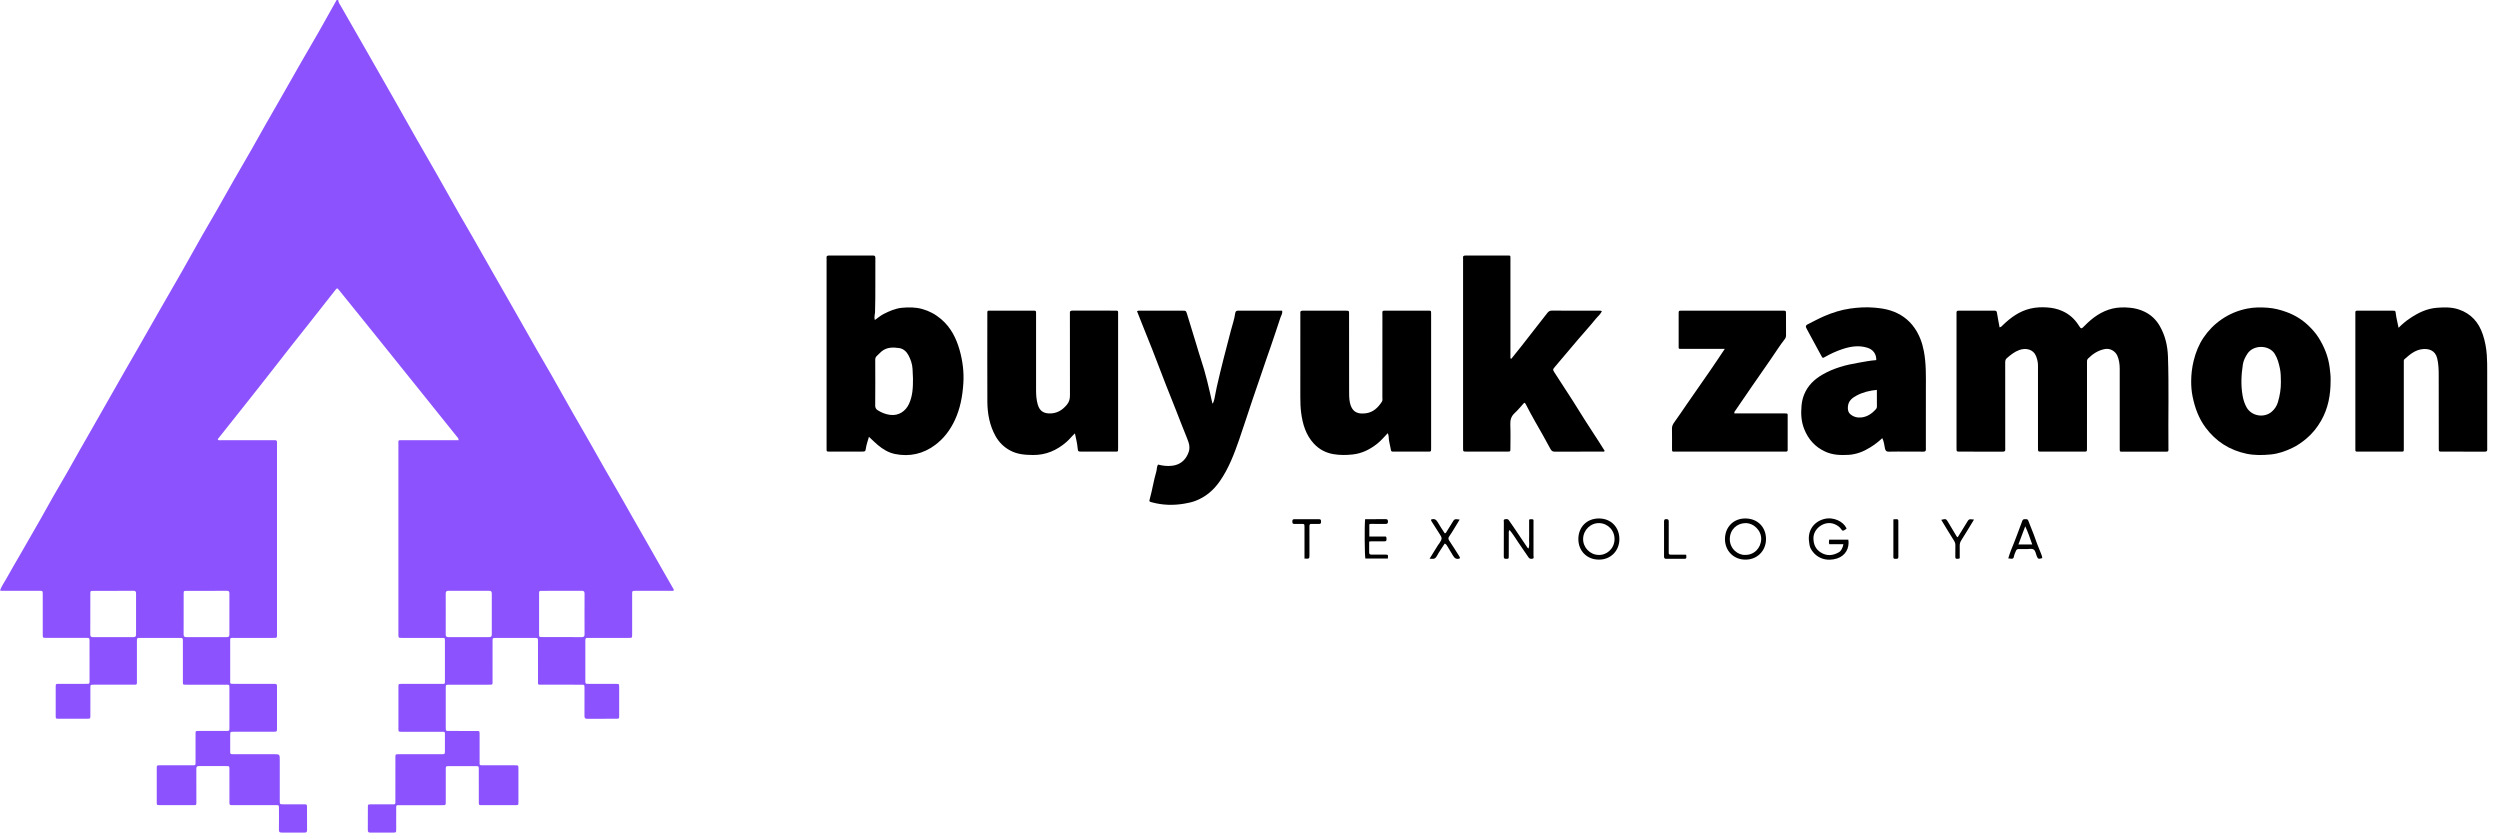 <svg width="161" height="54" viewBox="0 0 161 54" fill="none" xmlns="http://www.w3.org/2000/svg">
<path d="M21.783 0.003C21.786 0.153 21.878 0.266 21.947 0.386C22.482 1.326 23.024 2.264 23.561 3.203C24.17 4.265 24.777 5.328 25.381 6.392C25.829 7.179 26.268 7.97 26.716 8.756C27.186 9.581 27.665 10.402 28.135 11.227C28.6 12.044 29.057 12.866 29.521 13.682C29.815 14.2 30.118 14.71 30.414 15.226C30.876 16.034 31.334 16.845 31.795 17.654C32.248 18.448 32.703 19.241 33.157 20.036C33.635 20.875 34.109 21.718 34.589 22.557C34.888 23.081 35.198 23.598 35.496 24.122C35.953 24.923 36.399 25.73 36.856 26.532C37.237 27.203 37.628 27.869 38.011 28.539C38.306 29.055 38.594 29.575 38.889 30.091C39.273 30.761 39.661 31.428 40.045 32.097C40.336 32.606 40.623 33.117 40.913 33.626C41.211 34.15 41.512 34.672 41.811 35.196C42.093 35.689 42.371 36.184 42.652 36.676C42.885 37.085 43.12 37.493 43.354 37.901C43.375 37.939 43.405 37.974 43.395 38.024C43.311 38.071 43.221 38.046 43.136 38.047C42.4 38.049 41.664 38.047 40.928 38.049C40.713 38.049 40.711 38.053 40.71 38.27C40.709 39.117 40.709 39.964 40.71 40.811C40.71 41.107 40.722 41.081 40.432 41.081C39.598 41.081 38.765 41.081 37.932 41.081C37.698 41.081 37.696 41.083 37.696 41.311C37.695 42.149 37.695 42.987 37.696 43.825C37.696 44.038 37.699 44.04 37.918 44.04C38.495 44.041 39.071 44.04 39.647 44.041C39.871 44.041 39.874 44.044 39.875 44.252C39.878 44.867 39.878 45.483 39.875 46.098C39.874 46.283 39.871 46.286 39.684 46.287C39.063 46.289 38.443 46.285 37.822 46.291C37.686 46.292 37.638 46.25 37.64 46.108C37.647 45.51 37.644 44.913 37.642 44.316C37.642 44.098 37.639 44.095 37.424 44.095C36.6 44.094 35.775 44.096 34.951 44.094C34.602 44.093 34.648 44.138 34.647 43.776C34.645 42.956 34.647 42.135 34.646 41.315C34.646 41.084 34.644 41.082 34.413 41.082C33.589 41.081 32.764 41.081 31.94 41.082C31.724 41.082 31.722 41.086 31.721 41.298C31.72 42.136 31.721 42.975 31.72 43.813C31.72 44.115 31.754 44.095 31.429 44.095C30.596 44.095 29.762 44.094 28.929 44.096C28.71 44.096 28.706 44.099 28.706 44.313C28.705 45.16 28.705 46.008 28.706 46.855C28.706 47.071 28.71 47.074 28.928 47.074C29.513 47.075 30.098 47.074 30.683 47.075C30.883 47.075 30.886 47.079 30.886 47.28C30.887 47.86 30.886 48.44 30.887 49.019C30.887 49.285 30.853 49.285 31.141 49.285C31.815 49.285 32.489 49.284 33.162 49.285C33.383 49.285 33.386 49.288 33.387 49.499C33.388 50.213 33.388 50.926 33.387 51.639C33.387 51.848 33.384 51.851 33.191 51.852C32.473 51.853 31.755 51.855 31.037 51.852C30.838 51.852 30.836 51.848 30.835 51.642C30.834 50.946 30.835 50.251 30.834 49.555C30.834 49.341 30.831 49.339 30.612 49.339C30.045 49.338 29.478 49.337 28.91 49.339C28.712 49.34 28.709 49.343 28.707 49.55C28.706 50.227 28.706 50.905 28.707 51.583C28.707 51.877 28.719 51.853 28.429 51.853C27.552 51.853 26.674 51.853 25.796 51.853C25.487 51.853 25.517 51.831 25.516 52.147C25.515 52.566 25.517 52.985 25.515 53.404C25.514 53.615 25.512 53.618 25.294 53.618C24.816 53.619 24.337 53.614 23.858 53.62C23.735 53.621 23.685 53.587 23.688 53.455C23.694 52.965 23.689 52.474 23.691 51.984C23.692 51.804 23.697 51.801 23.892 51.8C24.317 51.798 24.743 51.799 25.168 51.799C25.23 51.799 25.292 51.797 25.354 51.799C25.434 51.801 25.464 51.76 25.462 51.684C25.46 51.622 25.462 51.559 25.462 51.497C25.462 50.596 25.461 49.696 25.463 48.795C25.463 48.575 25.466 48.572 25.68 48.572C26.593 48.571 27.506 48.572 28.419 48.571C28.65 48.571 28.652 48.569 28.653 48.339C28.654 48.018 28.654 47.697 28.653 47.376C28.653 47.114 28.675 47.127 28.414 47.127C27.616 47.127 26.818 47.127 26.02 47.127C25.967 47.127 25.914 47.128 25.861 47.127C25.662 47.122 25.658 47.122 25.658 46.917C25.657 46.025 25.657 45.134 25.658 44.242C25.658 44.046 25.662 44.042 25.87 44.042C26.721 44.041 27.572 44.041 28.423 44.042C28.669 44.042 28.653 44.055 28.653 43.809C28.653 42.98 28.653 42.151 28.653 41.322C28.653 41.06 28.665 41.082 28.403 41.082C27.57 41.082 26.736 41.082 25.903 41.082C25.659 41.082 25.657 41.08 25.657 40.836C25.657 38.794 25.657 36.752 25.657 34.71C25.657 32.686 25.657 30.662 25.657 28.638C25.657 28.314 25.622 28.35 25.937 28.349C27.081 28.348 28.224 28.349 29.368 28.349C29.42 28.349 29.471 28.349 29.534 28.349C29.542 28.224 29.458 28.162 29.401 28.091C28.498 26.964 27.593 25.838 26.689 24.712C25.739 23.531 24.79 22.349 23.841 21.168C23.18 20.347 22.515 19.529 21.854 18.708C21.712 18.532 21.712 18.531 21.581 18.698C20.984 19.457 20.39 20.22 19.789 20.975C19.111 21.828 18.434 22.683 17.767 23.544C17.1 24.407 16.419 25.26 15.743 26.116C15.177 26.831 14.607 27.544 14.041 28.259C14.031 28.271 14.034 28.291 14.028 28.315C14.093 28.377 14.177 28.346 14.25 28.347C15.34 28.349 16.43 28.348 17.521 28.348C17.583 28.348 17.645 28.35 17.707 28.348C17.791 28.346 17.842 28.376 17.838 28.471C17.834 28.533 17.838 28.596 17.838 28.658C17.838 32.697 17.838 36.736 17.838 40.775C17.838 40.783 17.838 40.792 17.838 40.801C17.838 41.094 17.861 41.081 17.57 41.081C16.763 41.081 15.956 41.08 15.149 41.081C14.774 41.082 14.826 41.042 14.825 41.408C14.822 42.192 14.824 42.977 14.825 43.762C14.825 44.047 14.787 44.041 15.092 44.04C15.925 44.04 16.758 44.039 17.592 44.04C17.837 44.04 17.839 44.042 17.839 44.286C17.84 45.151 17.84 46.016 17.839 46.881C17.839 47.123 17.837 47.124 17.588 47.124C16.746 47.125 15.904 47.124 15.062 47.125C14.828 47.125 14.826 47.128 14.825 47.354C14.824 47.666 14.824 47.978 14.825 48.29C14.825 48.582 14.797 48.57 15.093 48.57C15.935 48.57 16.777 48.57 17.619 48.57C18.017 48.57 18.017 48.57 18.017 48.957C18.017 49.83 18.016 50.704 18.017 51.578C18.017 51.793 18.021 51.795 18.238 51.797C18.681 51.798 19.124 51.795 19.568 51.798C19.767 51.799 19.77 51.802 19.771 52.006C19.774 52.488 19.768 52.969 19.775 53.451C19.776 53.579 19.736 53.62 19.609 53.619C19.121 53.613 18.633 53.613 18.146 53.619C18.012 53.62 17.959 53.583 17.962 53.438C17.97 52.992 17.964 52.547 17.965 52.101C17.965 51.828 17.967 51.851 17.723 51.851C16.845 51.851 15.967 51.851 15.09 51.851C15.027 51.851 14.966 51.85 14.903 51.851C14.816 51.852 14.774 51.811 14.775 51.722C14.776 51.624 14.775 51.526 14.775 51.428C14.775 50.795 14.776 50.161 14.774 49.528C14.773 49.341 14.768 49.337 14.581 49.337C13.996 49.334 13.411 49.34 12.826 49.333C12.686 49.332 12.643 49.379 12.644 49.517C12.649 50.195 12.646 50.873 12.646 51.55C12.646 51.613 12.644 51.675 12.645 51.737C12.646 51.814 12.613 51.853 12.535 51.851C12.5 51.85 12.464 51.852 12.429 51.852C11.72 51.852 11.011 51.853 10.301 51.851C10.097 51.851 10.094 51.847 10.094 51.647C10.093 50.934 10.093 50.221 10.094 49.507C10.094 49.289 10.097 49.285 10.311 49.285C10.994 49.284 11.677 49.284 12.359 49.284C12.603 49.284 12.593 49.301 12.593 49.055C12.593 48.475 12.593 47.895 12.593 47.316C12.593 47.067 12.574 47.073 12.843 47.073C13.411 47.074 13.978 47.074 14.546 47.073C14.769 47.073 14.774 47.071 14.774 46.862C14.775 46.006 14.775 45.15 14.774 44.294C14.774 44.098 14.769 44.095 14.562 44.095C13.711 44.094 12.86 44.094 12.009 44.095C11.764 44.095 11.778 44.108 11.778 43.862C11.778 43.015 11.778 42.168 11.778 41.321C11.778 41.084 11.776 41.082 11.552 41.081C10.719 41.08 9.886 41.08 9.052 41.081C8.821 41.081 8.819 41.083 8.817 41.312C8.816 42.141 8.817 42.97 8.817 43.8C8.817 43.862 8.815 43.924 8.816 43.987C8.819 44.068 8.775 44.096 8.701 44.094C8.639 44.092 8.577 44.094 8.515 44.094C7.691 44.094 6.866 44.093 6.042 44.094C5.824 44.094 5.822 44.097 5.821 44.312C5.82 44.901 5.821 45.489 5.82 46.078C5.819 46.282 5.817 46.286 5.617 46.286C5.005 46.288 4.394 46.288 3.782 46.286C3.593 46.286 3.588 46.282 3.587 46.099C3.585 45.475 3.585 44.85 3.587 44.226C3.588 44.045 3.593 44.041 3.785 44.04C4.362 44.038 4.938 44.039 5.514 44.039C5.782 44.039 5.767 44.047 5.767 43.798C5.766 42.969 5.767 42.14 5.766 41.311C5.766 41.081 5.763 41.079 5.532 41.079C4.725 41.078 3.918 41.079 3.112 41.079C3.058 41.079 3.005 41.08 2.952 41.079C2.756 41.074 2.756 41.073 2.752 40.865C2.75 40.802 2.752 40.74 2.752 40.678C2.752 39.875 2.753 39.073 2.752 38.27C2.752 38.05 2.748 38.048 2.535 38.047C1.782 38.046 1.028 38.047 0.275 38.046C0.188 38.046 0.1 38.065 0 38.022C0.105 37.737 0.285 37.493 0.428 37.232C0.709 36.719 1.01 36.217 1.301 35.709C1.722 34.978 2.144 34.248 2.562 33.515C2.852 33.006 3.132 32.491 3.422 31.982C3.717 31.466 4.02 30.955 4.316 30.44C4.598 29.948 4.872 29.449 5.153 28.956C5.433 28.462 5.717 27.97 5.998 27.478C6.661 26.314 7.323 25.149 7.986 23.986C8.272 23.484 8.564 22.987 8.851 22.485C9.326 21.654 9.797 20.821 10.274 19.991C10.749 19.161 11.232 18.334 11.705 17.502C12.153 16.715 12.59 15.923 13.036 15.136C13.33 14.619 13.636 14.108 13.931 13.592C14.314 12.921 14.688 12.247 15.072 11.576C15.442 10.93 15.82 10.286 16.19 9.64C16.498 9.102 16.797 8.558 17.104 8.018C17.402 7.494 17.705 6.973 18.004 6.449C18.466 5.64 18.925 4.828 19.388 4.02C19.767 3.358 20.156 2.703 20.534 2.04C20.919 1.362 21.297 0.68 21.68 0C21.712 0.003 21.747 0.003 21.783 0.003ZM28.706 39.512C28.706 39.956 28.711 40.402 28.704 40.847C28.702 40.985 28.746 41.032 28.886 41.031C29.754 41.026 30.62 41.026 31.488 41.031C31.625 41.032 31.672 40.989 31.671 40.848C31.665 39.975 31.666 39.104 31.671 38.231C31.672 38.093 31.629 38.046 31.49 38.047C30.622 38.052 29.756 38.052 28.888 38.047C28.751 38.046 28.703 38.09 28.705 38.23C28.711 38.658 28.706 39.085 28.706 39.512ZM7.316 38.05C6.883 38.05 6.449 38.049 6.015 38.052C5.823 38.053 5.818 38.056 5.818 38.238C5.816 39.109 5.82 39.982 5.814 40.854C5.813 40.996 5.865 41.033 5.999 41.032C6.857 41.028 7.716 41.028 8.574 41.032C8.706 41.033 8.762 41.002 8.762 40.856C8.757 39.975 8.758 39.094 8.762 38.213C8.763 38.082 8.713 38.047 8.59 38.048C8.166 38.054 7.74 38.05 7.316 38.05ZM13.326 38.05C12.893 38.05 12.46 38.049 12.026 38.052C11.834 38.053 11.828 38.056 11.828 38.238C11.826 39.109 11.831 39.982 11.825 40.854C11.824 40.996 11.877 41.032 12.011 41.032C12.869 41.028 13.728 41.028 14.585 41.032C14.717 41.033 14.774 41.001 14.773 40.856C14.767 39.975 14.768 39.094 14.773 38.213C14.774 38.082 14.723 38.047 14.601 38.049C14.175 38.054 13.751 38.05 13.326 38.05ZM37.642 39.566C37.642 39.12 37.638 38.675 37.645 38.23C37.647 38.092 37.603 38.047 37.463 38.047C36.613 38.053 35.762 38.049 34.912 38.05C34.724 38.05 34.719 38.055 34.718 38.242C34.716 39.106 34.716 39.971 34.718 40.835C34.718 41.022 34.724 41.026 34.912 41.026C35.762 41.029 36.613 41.024 37.463 41.03C37.603 41.031 37.647 40.986 37.645 40.848C37.638 40.422 37.642 39.994 37.642 39.566Z" fill="#8C52FE"/>
<path d="M128.773 21.081C128.872 21.064 128.918 21.003 128.974 20.947C129.482 20.454 130.043 20.045 130.743 19.876C131.105 19.788 131.478 19.773 131.848 19.8C132.181 19.823 132.505 19.89 132.818 20.032C133.254 20.228 133.589 20.524 133.846 20.92C134.036 21.213 134.027 21.204 134.265 20.964C134.768 20.452 135.338 20.041 136.045 19.872C136.405 19.787 136.773 19.782 137.148 19.816C137.49 19.846 137.803 19.926 138.11 20.075C138.531 20.279 138.852 20.586 139.083 20.985C139.435 21.594 139.592 22.256 139.617 22.964C139.683 24.906 139.627 26.849 139.647 28.79C139.65 29.125 139.682 29.085 139.348 29.087C138.488 29.088 137.628 29.088 136.769 29.087C136.501 29.087 136.51 29.128 136.51 28.831C136.51 27.137 136.511 25.444 136.51 23.75C136.51 23.465 136.474 23.183 136.36 22.917C136.227 22.609 135.891 22.418 135.567 22.476C135.136 22.554 134.783 22.78 134.474 23.087C134.382 23.178 134.403 23.282 134.403 23.384C134.402 24.677 134.402 25.969 134.402 27.262C134.402 27.806 134.403 28.35 134.401 28.894C134.4 29.083 134.396 29.085 134.186 29.085C133.282 29.087 132.377 29.087 131.474 29.085C131.248 29.085 131.246 29.083 131.246 28.854C131.245 27.418 131.246 25.984 131.246 24.548C131.246 24.209 131.245 23.87 131.246 23.532C131.247 23.324 131.196 23.127 131.122 22.936C130.952 22.498 130.475 22.388 130.054 22.537C129.739 22.649 129.485 22.852 129.238 23.067C129.14 23.151 129.134 23.259 129.135 23.378C129.137 25.17 129.137 26.961 129.137 28.753C129.137 28.807 129.132 28.861 129.138 28.914C129.157 29.061 129.086 29.089 128.954 29.088C128.041 29.083 127.128 29.085 126.216 29.084C126.002 29.084 126 29.081 126 28.865C125.999 27.688 126 26.511 126 25.335C126 23.668 126 22.001 126 20.334C126 20.271 126.003 20.209 125.999 20.147C125.991 20.043 126.037 20.006 126.139 20.007C126.91 20.009 127.681 20.011 128.452 20.006C128.558 20.005 128.588 20.053 128.604 20.144C128.653 20.454 128.713 20.764 128.773 21.081Z" fill="black"/>
<path d="M56.34 20.609C56.539 20.471 56.71 20.32 56.913 20.218C57.283 20.031 57.654 19.865 58.08 19.822C58.525 19.778 58.964 19.782 59.391 19.9C59.841 20.026 60.246 20.24 60.613 20.555C61.241 21.093 61.587 21.791 61.802 22.555C61.997 23.247 62.086 23.966 62.039 24.689C61.987 25.506 61.842 26.303 61.492 27.055C61.195 27.692 60.781 28.241 60.222 28.657C59.454 29.23 58.581 29.428 57.642 29.238C57.224 29.154 56.854 28.933 56.526 28.654C56.338 28.495 56.163 28.32 55.96 28.131C55.89 28.386 55.8 28.617 55.764 28.867C55.734 29.072 55.718 29.081 55.509 29.082C54.826 29.083 54.144 29.082 53.462 29.083C53.219 29.083 53.23 29.092 53.232 28.85C53.233 27.379 53.232 25.909 53.232 24.438C53.232 21.889 53.232 19.338 53.232 16.79C53.232 16.736 53.238 16.681 53.23 16.629C53.207 16.476 53.286 16.454 53.414 16.455C54.345 16.458 55.275 16.46 56.206 16.455C56.329 16.454 56.374 16.482 56.373 16.616C56.36 17.783 56.39 18.951 56.352 20.118C56.344 20.273 56.281 20.426 56.34 20.609ZM58.796 24.38C58.792 24.219 58.781 23.99 58.768 23.76C58.75 23.439 58.649 23.151 58.504 22.877C58.379 22.641 58.175 22.457 57.916 22.417C57.512 22.356 57.1 22.351 56.758 22.643C56.657 22.729 56.57 22.833 56.471 22.92C56.39 22.99 56.365 23.07 56.365 23.177C56.369 24.157 56.371 25.137 56.363 26.115C56.362 26.261 56.415 26.35 56.526 26.421C56.767 26.571 57.015 26.675 57.307 26.716C57.892 26.797 58.329 26.466 58.54 26.01C58.769 25.512 58.801 24.985 58.796 24.38Z" fill="black"/>
<path d="M97.329 23.105C97.544 22.837 97.761 22.572 97.973 22.301C98.525 21.597 99.072 20.89 99.624 20.186C99.699 20.09 99.775 20.003 99.925 20.004C100.971 20.011 102.016 20.007 103.063 20.008C103.087 20.008 103.11 20.02 103.16 20.032C103.075 20.244 102.896 20.374 102.769 20.532C102.404 20.986 102.009 21.415 101.63 21.859C101.137 22.436 100.649 23.019 100.158 23.598C99.991 23.796 99.985 23.797 100.119 24.006C100.497 24.595 100.882 25.179 101.26 25.767C101.555 26.23 101.841 26.698 102.136 27.161C102.412 27.593 102.695 28.022 102.973 28.453C103.098 28.646 103.219 28.843 103.341 29.034C103.299 29.116 103.229 29.082 103.172 29.083C102.162 29.085 101.152 29.082 100.141 29.088C99.999 29.089 99.922 29.047 99.852 28.918C99.524 28.321 99.201 27.721 98.854 27.134C98.643 26.776 98.459 26.402 98.262 26.036C98.242 25.999 98.224 25.957 98.158 25.938C97.956 26.16 97.761 26.402 97.536 26.61C97.307 26.824 97.251 27.069 97.265 27.371C97.286 27.878 97.272 28.387 97.27 28.895C97.269 29.079 97.266 29.082 97.079 29.083C96.201 29.084 95.324 29.084 94.447 29.083C94.223 29.083 94.222 29.081 94.222 28.848C94.222 26.959 94.222 25.07 94.222 23.179C94.222 21.049 94.222 18.919 94.222 16.79C94.222 16.736 94.228 16.681 94.221 16.629C94.198 16.482 94.267 16.454 94.4 16.455C95.287 16.46 96.172 16.457 97.059 16.457C97.289 16.457 97.272 16.443 97.272 16.674C97.272 18.723 97.272 20.773 97.272 22.823C97.272 22.909 97.272 22.995 97.272 23.081C97.291 23.09 97.31 23.097 97.329 23.105Z" fill="black"/>
<path d="M154.468 21.112C154.713 20.86 154.951 20.666 155.208 20.495C155.735 20.143 156.284 19.87 156.935 19.821C157.416 19.784 157.889 19.773 158.347 19.929C159.138 20.198 159.634 20.759 159.897 21.553C160.041 21.988 160.12 22.424 160.151 22.88C160.175 23.226 160.176 23.573 160.176 23.918C160.18 25.532 160.177 27.146 160.177 28.76C160.177 28.814 160.172 28.868 160.178 28.921C160.193 29.051 160.137 29.089 160.011 29.088C159.506 29.082 159 29.085 158.495 29.085C158.087 29.085 157.68 29.087 157.272 29.085C157.059 29.084 157.057 29.082 157.057 28.865C157.056 27.296 157.06 25.726 157.053 24.157C157.052 23.795 157.041 23.432 156.954 23.073C156.827 22.557 156.405 22.438 156.004 22.484C155.528 22.538 155.186 22.834 154.848 23.135C154.809 23.169 154.805 23.209 154.805 23.254C154.805 23.316 154.805 23.379 154.805 23.441C154.805 25.225 154.805 27.008 154.805 28.79C154.805 29.125 154.839 29.083 154.503 29.084C153.66 29.085 152.818 29.085 151.976 29.084C151.656 29.084 151.685 29.119 151.685 28.806C151.685 25.961 151.685 23.118 151.685 20.274C151.685 19.992 151.659 20.007 151.936 20.007C152.645 20.007 153.354 20.006 154.064 20.008C154.266 20.008 154.269 20.011 154.29 20.206C154.323 20.495 154.408 20.776 154.468 21.112Z" fill="black"/>
<path d="M89.373 27.895C89.134 28.144 88.943 28.374 88.706 28.564C88.233 28.939 87.72 29.203 87.111 29.268C86.694 29.314 86.282 29.316 85.872 29.247C85.38 29.163 84.954 28.939 84.612 28.569C84.097 28.012 83.892 27.324 83.795 26.591C83.752 26.256 83.741 25.919 83.741 25.581C83.743 23.835 83.742 22.087 83.742 20.34C83.742 20.287 83.748 20.232 83.741 20.18C83.722 20.033 83.792 20.005 83.925 20.005C84.838 20.009 85.75 20.007 86.663 20.008C86.878 20.008 86.88 20.012 86.88 20.227C86.882 21.858 86.878 23.489 86.883 25.12C86.884 25.385 86.876 25.651 86.931 25.916C87.079 26.614 87.525 26.678 87.984 26.612C88.443 26.547 88.753 26.242 88.997 25.864C89.049 25.783 89.025 25.691 89.025 25.604C89.026 23.857 89.025 22.109 89.027 20.363C89.027 19.951 88.968 20.011 89.375 20.009C90.226 20.006 91.076 20.008 91.927 20.008C92.167 20.008 92.164 19.98 92.164 20.232C92.164 23.111 92.164 25.99 92.164 28.869C92.164 29.084 92.162 29.085 91.947 29.085C91.229 29.087 90.512 29.087 89.794 29.085C89.596 29.085 89.589 29.084 89.558 28.889C89.517 28.626 89.427 28.372 89.429 28.102C89.43 28.043 89.399 27.985 89.373 27.895Z" fill="black"/>
<path d="M69.225 27.909C69.025 28.096 68.869 28.299 68.675 28.467C68.056 29.003 67.358 29.309 66.53 29.302C66.014 29.297 65.514 29.264 65.043 29.006C64.641 28.787 64.333 28.48 64.114 28.087C63.729 27.397 63.59 26.639 63.586 25.86C63.577 24.006 63.583 22.153 63.584 20.299C63.584 19.955 63.554 20.009 63.886 20.008C64.755 20.006 65.623 20.008 66.492 20.007C66.733 20.007 66.723 19.998 66.723 20.24C66.722 21.871 66.722 23.502 66.723 25.133C66.723 25.444 66.744 25.754 66.832 26.055C66.942 26.434 67.173 26.612 67.559 26.625C68.047 26.641 68.409 26.429 68.715 26.053C68.869 25.862 68.906 25.676 68.905 25.448C68.9 23.746 68.902 22.044 68.902 20.34C68.902 20.287 68.907 20.232 68.901 20.18C68.883 20.037 68.946 20.002 69.082 20.003C69.987 20.008 70.89 20.007 71.794 20.005C72.023 20.005 72.006 20.007 72.006 20.229C72.006 22.091 72.006 23.954 72.006 25.816C72.006 26.833 72.005 27.848 72.006 28.865C72.006 29.105 72.001 29.084 71.79 29.084C71.072 29.083 70.355 29.084 69.636 29.083C69.435 29.083 69.421 29.073 69.4 28.86C69.373 28.544 69.295 28.236 69.225 27.909Z" fill="black"/>
<path d="M150.091 24.47C150.097 25.442 149.931 26.307 149.478 27.095C149.227 27.533 148.916 27.924 148.523 28.253C148.242 28.488 147.947 28.693 147.621 28.848C147.183 29.058 146.73 29.219 146.238 29.267C145.707 29.32 145.176 29.328 144.658 29.217C143.583 28.986 142.705 28.43 142.04 27.536C141.597 26.939 141.353 26.267 141.205 25.548C141.136 25.216 141.11 24.877 141.112 24.545C141.114 24.104 141.166 23.663 141.272 23.23C141.403 22.699 141.603 22.196 141.905 21.747C142.218 21.283 142.602 20.889 143.071 20.567C143.576 20.218 144.125 19.994 144.714 19.875C145.145 19.788 145.584 19.784 146.03 19.817C146.452 19.848 146.844 19.948 147.236 20.09C147.776 20.284 148.253 20.577 148.666 20.971C148.908 21.203 149.131 21.452 149.313 21.74C149.687 22.333 149.941 22.965 150.03 23.665C150.064 23.955 150.102 24.246 150.091 24.47ZM146.89 24.584C146.885 24.293 146.886 23.998 146.823 23.712C146.753 23.394 146.677 23.084 146.497 22.794C146.126 22.195 145.118 22.192 144.735 22.778C144.6 22.985 144.482 23.21 144.443 23.457C144.336 24.132 144.304 24.809 144.425 25.491C144.471 25.751 144.549 25.99 144.67 26.215C144.981 26.799 145.809 26.944 146.308 26.508C146.496 26.341 146.627 26.14 146.7 25.892C146.826 25.464 146.897 25.031 146.89 24.584Z" fill="black"/>
<path d="M121.221 28.215C120.97 28.451 120.717 28.641 120.448 28.809C120.014 29.08 119.548 29.265 119.038 29.293C118.534 29.32 118.032 29.306 117.557 29.09C116.894 28.789 116.451 28.293 116.186 27.619C115.997 27.136 115.972 26.639 116.018 26.128C116.041 25.878 116.091 25.642 116.186 25.409C116.425 24.822 116.848 24.421 117.384 24.114C118.092 23.71 118.861 23.499 119.657 23.366C120.048 23.3 120.436 23.217 120.833 23.191C120.842 22.79 120.623 22.505 120.251 22.391C119.71 22.225 119.183 22.308 118.667 22.477C118.274 22.606 117.895 22.78 117.533 22.985C117.378 23.073 117.378 23.069 117.29 22.909C116.995 22.365 116.699 21.821 116.405 21.277C116.379 21.23 116.359 21.181 116.331 21.134C116.269 21.028 116.292 20.948 116.401 20.893C116.757 20.716 117.105 20.524 117.468 20.366C118.013 20.13 118.579 19.951 119.165 19.869C119.679 19.797 120.197 19.767 120.721 19.813C121.067 19.845 121.402 19.887 121.734 19.992C122.377 20.195 122.904 20.56 123.292 21.115C123.611 21.572 123.799 22.087 123.9 22.633C124.049 23.433 124.029 24.244 124.026 25.053C124.024 26.283 124.025 27.513 124.025 28.743C124.025 28.797 124.021 28.85 124.026 28.904C124.041 29.04 123.994 29.091 123.85 29.087C123.496 29.077 123.141 29.083 122.786 29.083C122.405 29.083 122.024 29.075 121.643 29.087C121.487 29.091 121.429 29.035 121.393 28.887C121.344 28.674 121.335 28.449 121.221 28.215ZM120.87 25.108C120.407 25.153 119.981 25.256 119.587 25.462C119.301 25.611 119.044 25.8 119.007 26.165C118.987 26.359 119.013 26.545 119.161 26.674C119.362 26.849 119.615 26.913 119.878 26.883C120.264 26.84 120.563 26.629 120.816 26.34C120.853 26.298 120.873 26.254 120.873 26.198C120.869 25.834 120.87 25.472 120.87 25.108Z" fill="black"/>
<path d="M73.224 20.04C73.316 19.993 73.388 20.008 73.456 20.008C74.352 20.007 75.246 20.007 76.141 20.008C76.37 20.008 76.377 20.007 76.443 20.216C76.648 20.874 76.847 21.537 77.049 22.196C77.142 22.502 77.227 22.809 77.33 23.111C77.647 24.044 77.859 25.004 78.074 25.964C78.075 25.968 78.084 25.97 78.107 25.986C78.206 25.784 78.23 25.564 78.273 25.354C78.306 25.198 78.332 25.042 78.368 24.886C78.641 23.684 78.952 22.493 79.265 21.301C79.364 20.926 79.496 20.556 79.548 20.168C79.567 20.03 79.642 20.003 79.768 20.005C80.15 20.013 80.531 20.007 80.911 20.007C81.459 20.007 82.009 20.007 82.567 20.007C82.613 20.188 82.501 20.322 82.456 20.465C82.254 21.09 82.043 21.709 81.831 22.33C81.733 22.615 81.628 22.897 81.534 23.183C81.249 24.041 80.947 24.892 80.658 25.748C80.369 26.604 80.096 27.466 79.799 28.32C79.476 29.249 79.127 30.168 78.56 30.985C78.156 31.569 77.638 32.009 76.975 32.26C76.745 32.346 76.5 32.396 76.258 32.437C75.563 32.555 74.87 32.536 74.187 32.35C74.004 32.3 74.001 32.295 74.049 32.12C74.211 31.54 74.297 30.941 74.468 30.363C74.51 30.22 74.487 30.061 74.577 29.918C74.876 29.995 75.178 30.033 75.489 29.994C75.966 29.934 76.299 29.681 76.499 29.245C76.503 29.237 76.503 29.227 76.507 29.219C76.669 28.888 76.592 28.576 76.459 28.255C76.206 27.641 75.971 27.019 75.727 26.402C75.515 25.867 75.298 25.333 75.09 24.797C74.794 24.038 74.507 23.276 74.211 22.517C73.992 21.957 73.764 21.399 73.54 20.841C73.435 20.58 73.333 20.318 73.224 20.04Z" fill="black"/>
<path d="M111.076 22.468C110.908 22.468 110.795 22.468 110.683 22.468C109.894 22.468 109.105 22.468 108.316 22.468C108.084 22.468 108.105 22.479 108.105 22.25C108.105 21.572 108.103 20.895 108.105 20.217C108.105 20.011 108.108 20.007 108.302 20.007C110.474 20.006 112.646 20.006 114.817 20.007C115.015 20.007 115.017 20.011 115.018 20.216C115.021 20.67 115.017 21.125 115.021 21.58C115.021 21.672 115.006 21.752 114.947 21.827C114.614 22.253 114.331 22.715 114.021 23.157C113.609 23.744 113.202 24.335 112.794 24.925C112.453 25.42 112.114 25.917 111.775 26.414C111.737 26.47 111.679 26.519 111.689 26.623C111.765 26.623 111.84 26.623 111.917 26.623C112.91 26.623 113.902 26.625 114.895 26.623C115.16 26.623 115.126 26.631 115.126 26.854C115.126 27.505 115.126 28.156 115.126 28.807C115.126 29.105 115.157 29.084 114.86 29.084C113.636 29.084 112.413 29.084 111.19 29.084C110.099 29.084 109.009 29.084 107.918 29.084C107.667 29.084 107.678 29.116 107.678 28.837C107.678 28.427 107.683 28.017 107.675 27.606C107.671 27.444 107.73 27.326 107.823 27.197C108.105 26.812 108.366 26.41 108.639 26.018C109.143 25.29 109.653 24.565 110.155 23.836C110.457 23.399 110.749 22.956 111.076 22.468Z" fill="black"/>
<path d="M118.916 34.053C118.86 34.089 118.821 34.109 118.786 34.136C118.706 34.196 118.645 34.188 118.589 34.101C118.479 33.932 118.322 33.827 118.136 33.751C117.507 33.497 116.776 34.03 116.785 34.667C116.79 35.072 116.933 35.376 117.261 35.581C117.651 35.825 118.052 35.786 118.439 35.556C118.569 35.479 118.679 35.27 118.716 35.048C118.415 35.048 118.117 35.048 117.805 35.048C117.773 34.95 117.781 34.864 117.798 34.755C118.006 34.755 118.216 34.755 118.427 34.755C118.63 34.755 118.833 34.755 119.033 34.755C119.121 35.307 118.839 35.794 118.305 35.966C117.652 36.175 116.971 35.976 116.616 35.339C116.534 35.192 116.525 35.037 116.503 34.88C116.4 34.151 116.825 33.603 117.45 33.43C118.086 33.254 118.71 33.603 118.896 33.989C118.903 34.005 118.907 34.023 118.916 34.053Z" fill="black"/>
<path d="M97.217 34.131C97.138 34.235 97.167 34.326 97.166 34.41C97.163 34.872 97.166 35.336 97.164 35.799C97.163 35.991 97.154 35.99 96.974 35.988C96.862 35.987 96.843 35.934 96.844 35.84C96.847 35.581 96.845 35.324 96.845 35.065C96.845 34.585 96.844 34.103 96.847 33.623C96.847 33.559 96.807 33.462 96.907 33.445C96.996 33.429 97.1 33.399 97.171 33.506C97.272 33.66 97.384 33.809 97.487 33.962C97.784 34.401 98.08 34.841 98.376 35.281C98.385 35.295 98.402 35.301 98.434 35.327C98.516 35.119 98.464 34.91 98.474 34.71C98.483 34.506 98.476 34.301 98.476 34.096C98.476 33.883 98.476 33.671 98.476 33.464C98.57 33.423 98.648 33.433 98.723 33.446C98.778 33.488 98.758 33.546 98.758 33.595C98.76 34.325 98.761 35.055 98.757 35.785C98.757 35.853 98.809 35.96 98.689 35.981C98.593 35.998 98.501 35.995 98.434 35.891C98.224 35.573 98.007 35.261 97.79 34.949C97.605 34.684 97.443 34.401 97.217 34.131Z" fill="black"/>
<path d="M102.973 36.039C102.208 36.043 101.646 35.486 101.646 34.717C101.645 33.967 102.165 33.388 102.975 33.389C103.755 33.39 104.294 33.959 104.288 34.73C104.284 35.475 103.724 36.047 102.973 36.039ZM102.933 35.736C103.452 35.77 103.949 35.355 103.975 34.763C104 34.171 103.556 33.71 103.004 33.689C102.445 33.667 101.972 34.119 101.953 34.691C101.936 35.246 102.389 35.723 102.933 35.736Z" fill="black"/>
<path d="M112.392 36.039C111.66 36.041 111.087 35.48 111.088 34.718C111.089 33.928 111.656 33.38 112.41 33.389C113.228 33.398 113.736 33.982 113.731 34.725C113.725 35.508 113.123 36.057 112.392 36.039ZM112.385 35.736C112.978 35.748 113.405 35.282 113.421 34.722C113.438 34.177 112.944 33.676 112.398 33.688C111.866 33.699 111.408 34.093 111.399 34.707C111.39 35.346 111.933 35.758 112.385 35.736Z" fill="black"/>
<path d="M87.914 33.436C88.366 33.436 88.801 33.439 89.234 33.433C89.352 33.432 89.384 33.477 89.385 33.59C89.386 33.709 89.339 33.742 89.227 33.74C88.97 33.734 88.713 33.737 88.456 33.739C88.369 33.74 88.279 33.721 88.185 33.763C88.185 34.016 88.185 34.273 88.185 34.551C88.546 34.551 88.906 34.551 89.247 34.551C89.303 34.619 89.288 34.675 89.292 34.726C89.299 34.831 89.25 34.864 89.149 34.862C88.874 34.858 88.599 34.86 88.324 34.861C88.281 34.861 88.238 34.87 88.175 34.877C88.175 35.112 88.179 35.342 88.174 35.571C88.17 35.695 88.231 35.719 88.337 35.717C88.62 35.714 88.904 35.715 89.188 35.716C89.4 35.717 89.4 35.718 89.379 35.97C88.897 35.97 88.414 35.97 87.93 35.97C87.883 35.791 87.867 33.843 87.914 33.436Z" fill="black"/>
<path d="M129.332 35.96C129.391 35.784 129.437 35.605 129.508 35.435C129.77 34.816 129.996 34.181 130.232 33.552C130.267 33.457 130.321 33.428 130.41 33.435C130.492 33.441 130.579 33.409 130.623 33.534C130.727 33.825 130.859 34.107 130.964 34.398C131.114 34.814 131.261 35.231 131.437 35.638C131.478 35.734 131.515 35.835 131.521 35.942C131.268 36.015 131.249 36.008 131.159 35.794C131.102 35.656 131.089 35.474 130.971 35.393C130.844 35.305 130.662 35.367 130.505 35.362C130.345 35.356 130.185 35.368 130.027 35.358C129.908 35.35 129.849 35.4 129.814 35.505C129.789 35.581 129.742 35.65 129.724 35.727C129.662 35.98 129.689 36.018 129.332 35.96ZM130.875 35.063C130.737 34.668 130.611 34.286 130.426 33.893C130.274 34.294 130.133 34.669 129.985 35.063C130.284 35.063 130.562 35.063 130.875 35.063Z" fill="black"/>
<path d="M93.04 35.004C92.87 35.27 92.685 35.528 92.535 35.805C92.453 35.958 92.358 36.01 92.201 35.987C92.166 35.981 92.131 35.983 92.066 35.979C92.256 35.674 92.434 35.384 92.615 35.094C92.638 35.056 92.671 35.025 92.695 34.988C92.891 34.684 92.885 34.649 92.681 34.342C92.51 34.084 92.348 33.82 92.182 33.559C92.161 33.527 92.153 33.496 92.166 33.456C92.357 33.39 92.486 33.444 92.59 33.631C92.725 33.877 92.889 34.107 93.038 34.341C93.115 34.35 93.131 34.288 93.158 34.247C93.281 34.053 93.403 33.859 93.52 33.662C93.668 33.416 93.665 33.414 94.002 33.46C93.884 33.655 93.772 33.844 93.657 34.03C93.549 34.203 93.447 34.381 93.328 34.545C93.249 34.653 93.271 34.727 93.339 34.829C93.555 35.152 93.762 35.483 93.971 35.811C94 35.855 94.032 35.9 94.009 35.964C93.814 36.036 93.679 35.964 93.578 35.788C93.463 35.589 93.34 35.394 93.222 35.197C93.177 35.122 93.137 35.042 93.04 35.004Z" fill="black"/>
<path d="M127.126 33.46C126.843 33.924 126.582 34.363 126.308 34.794C126.237 34.906 126.204 35.013 126.206 35.142C126.211 35.416 126.207 35.691 126.207 35.95C126.148 35.992 126.102 35.98 126.06 35.986C125.953 36.001 125.92 35.953 125.922 35.851C125.927 35.602 125.92 35.353 125.926 35.103C125.928 34.992 125.892 34.905 125.832 34.809C125.553 34.371 125.287 33.924 125.015 33.476C125.326 33.403 125.326 33.403 125.467 33.639C125.64 33.926 125.813 34.215 125.983 34.503C126.006 34.541 126.024 34.581 126.079 34.597C126.271 34.284 126.471 33.972 126.66 33.654C126.798 33.423 126.792 33.42 127.126 33.46Z" fill="black"/>
<path d="M84.009 35.974C84.009 35.412 84.009 34.861 84.009 34.311C84.009 34.186 84.01 34.062 84.009 33.937C84.007 33.743 84.006 33.742 83.802 33.74C83.651 33.738 83.502 33.736 83.351 33.741C83.234 33.744 83.229 33.675 83.228 33.586C83.227 33.494 83.241 33.435 83.355 33.436C83.886 33.439 84.417 33.439 84.947 33.436C85.06 33.435 85.076 33.492 85.075 33.586C85.074 33.673 85.071 33.745 84.953 33.742C84.795 33.738 84.634 33.748 84.476 33.739C84.358 33.732 84.326 33.775 84.327 33.89C84.332 34.469 84.329 35.046 84.329 35.625C84.329 35.66 84.329 35.696 84.329 35.732C84.327 35.989 84.327 35.989 84.009 35.974Z" fill="black"/>
<path d="M108.592 35.728C108.596 35.779 108.599 35.821 108.601 35.864C108.608 35.952 108.576 35.989 108.48 35.988C108.091 35.984 107.702 35.983 107.313 35.988C107.195 35.99 107.163 35.942 107.164 35.831C107.168 35.413 107.165 34.995 107.165 34.577C107.165 34.257 107.167 33.936 107.164 33.616C107.163 33.509 107.164 33.43 107.312 33.431C107.453 33.432 107.469 33.496 107.467 33.611C107.464 34.207 107.465 34.802 107.466 35.398C107.466 35.461 107.471 35.523 107.465 35.586C107.457 35.689 107.504 35.723 107.604 35.721C107.895 35.716 108.188 35.718 108.479 35.719C108.515 35.719 108.549 35.725 108.592 35.728Z" fill="black"/>
<path d="M121.934 33.445C122.008 33.441 122.061 33.439 122.113 33.436C122.19 33.431 122.253 33.44 122.253 33.544C122.252 34.318 122.252 35.093 122.254 35.869C122.254 35.99 122.18 35.99 122.096 35.987C122.02 35.984 121.933 36.009 121.933 35.879C121.935 35.07 121.934 34.262 121.934 33.445Z" fill="black"/>
</svg>
